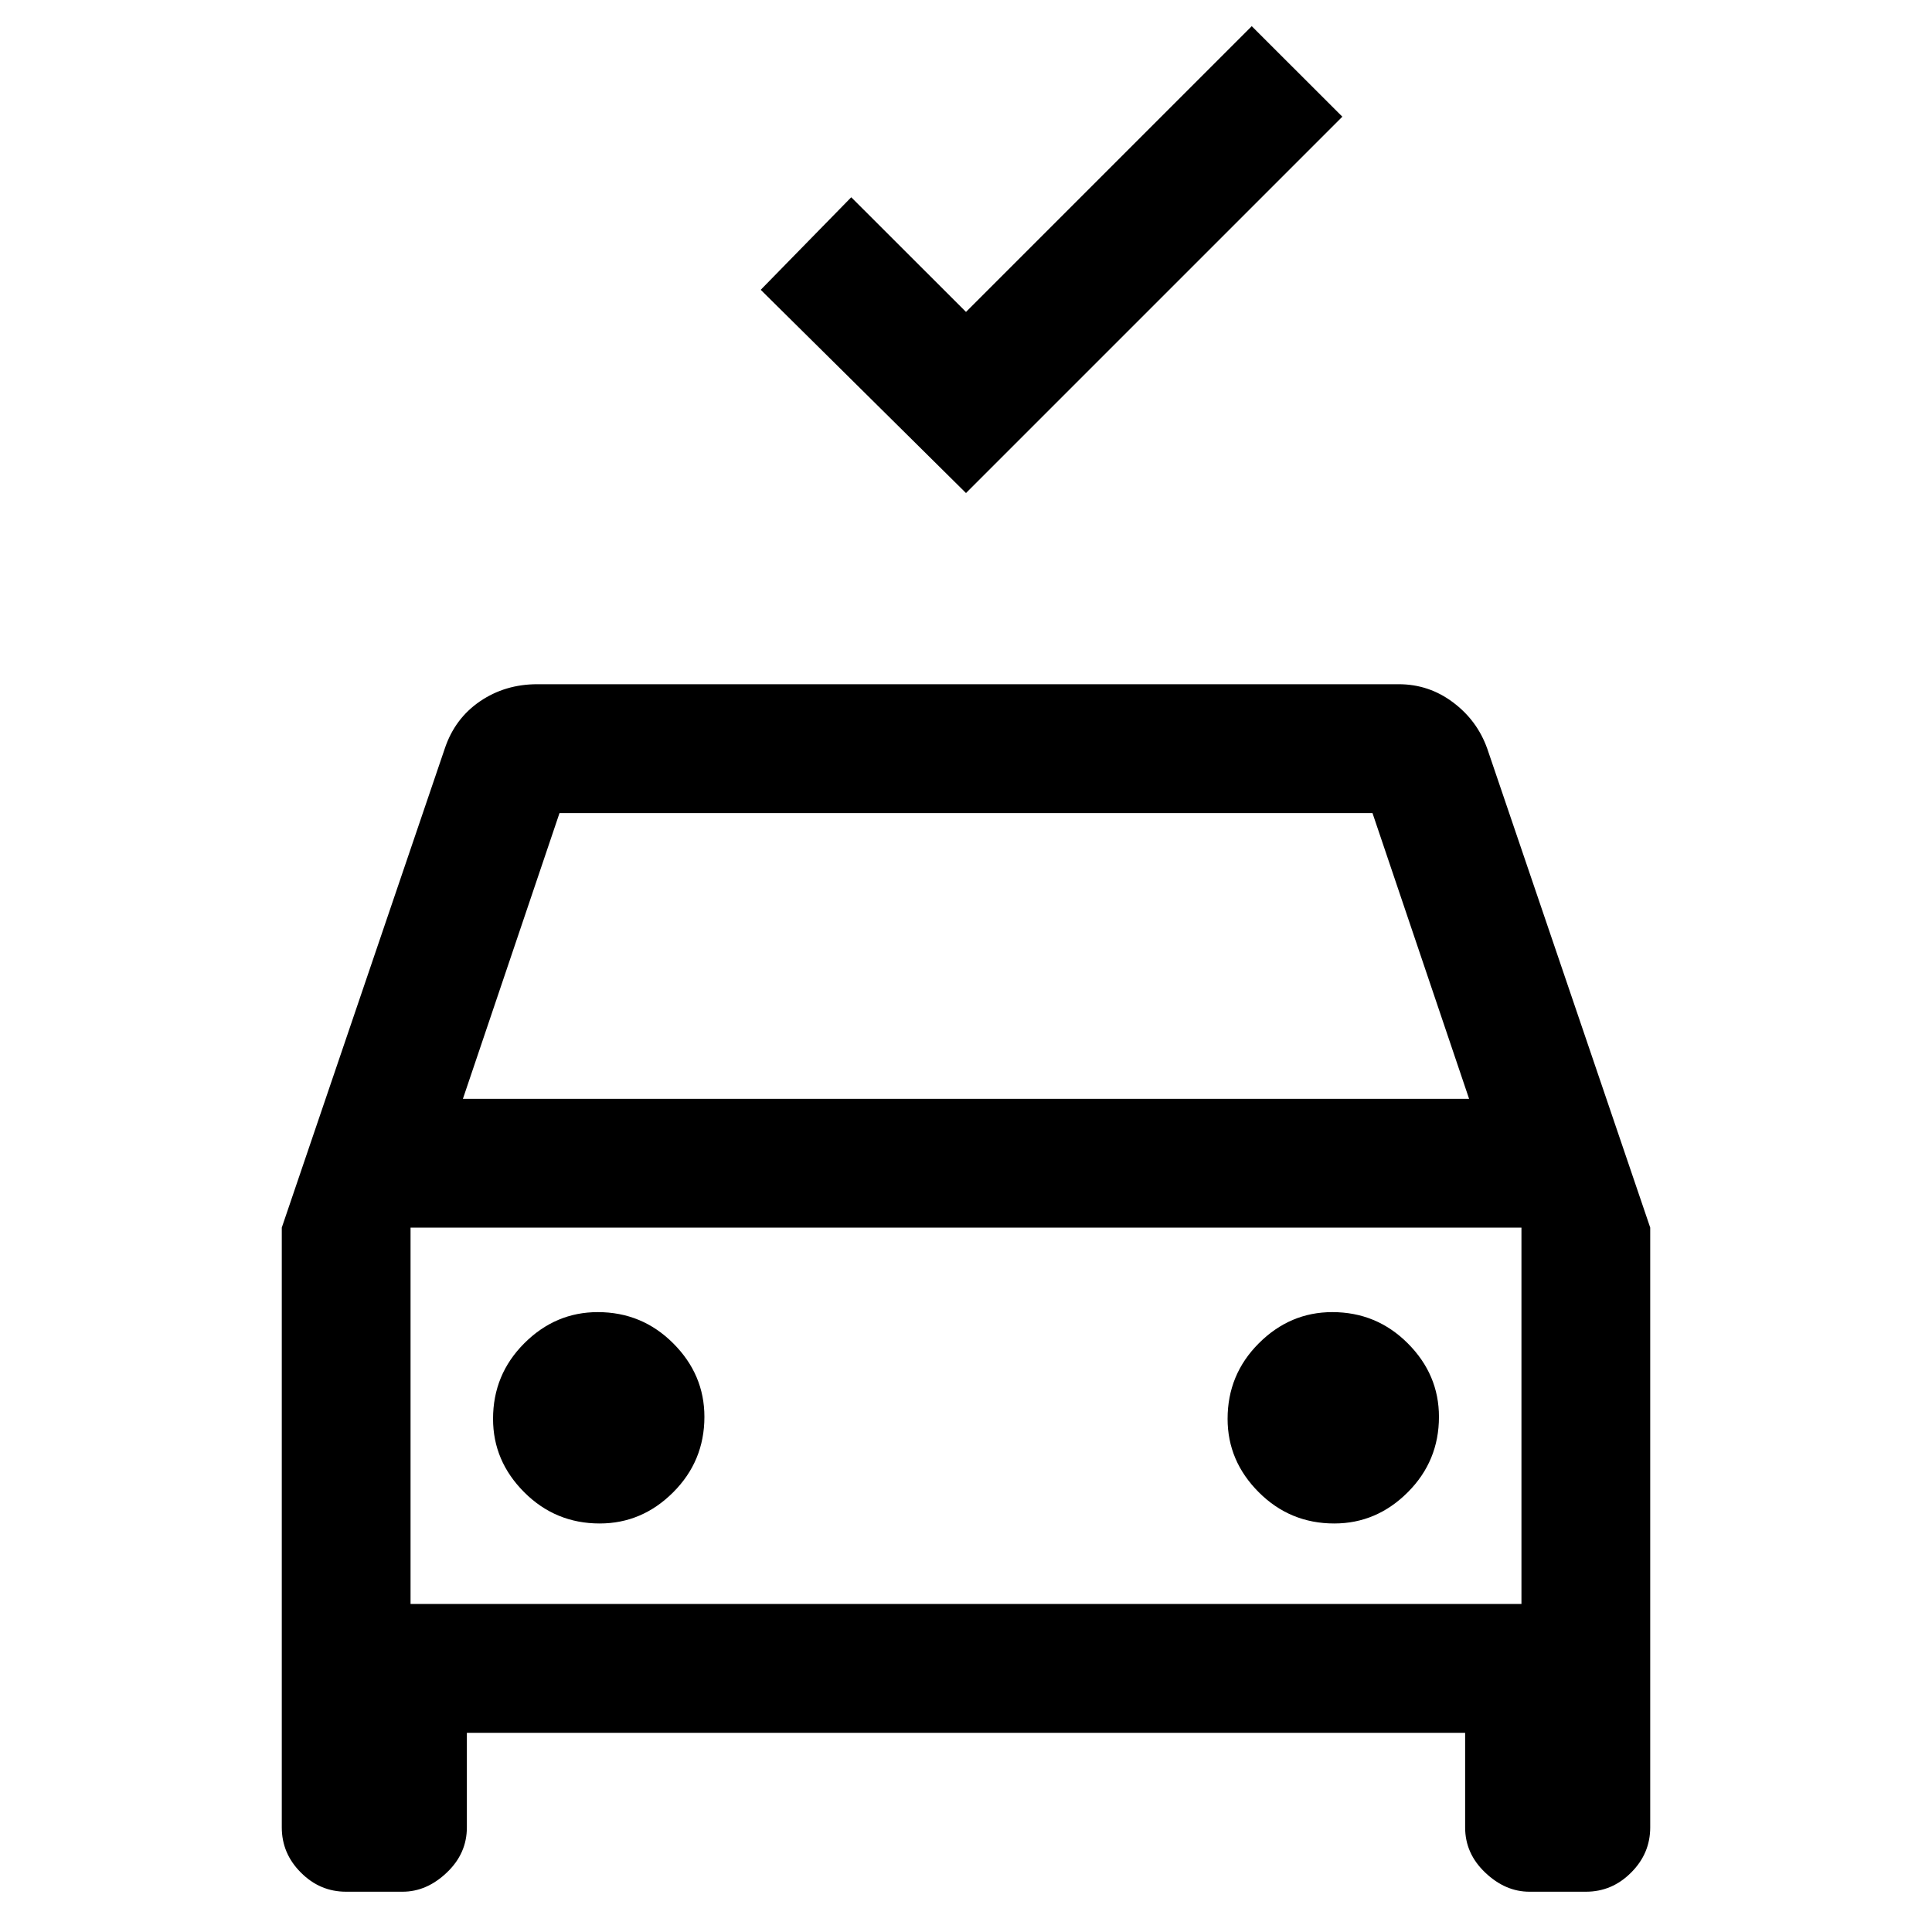 <svg xmlns="http://www.w3.org/2000/svg" height="20" width="20"><path d="M10 5.104 7.875 3l.937-.958L10 3.229 12.958.271l.938.937ZM4.833 17.938v.979q0 .271-.208.468-.208.198-.458.198h-.584q-.271 0-.468-.198-.198-.197-.198-.468v-6.209L4.604 7.75q.104-.312.365-.49.26-.177.593-.177h8.917q.313 0 .563.188.25.187.354.479l1.687 4.958v6.209q0 .271-.198.468-.197.198-.468.198h-.584q-.25 0-.458-.198-.208-.197-.208-.468v-.979Zm-.041-6.563h10.416l-1-2.958H5.792Zm-.542 1.333v3.896Zm1.958 3.063q.438 0 .761-.323t.323-.781q0-.438-.323-.761t-.781-.323q-.438 0-.761.323t-.323.782q0 .437.323.76t.781.323Zm7.604 0q.438 0 .761-.323t.323-.781q0-.438-.323-.761t-.781-.323q-.438 0-.761.323t-.323.782q0 .437.323.76t.781.323Zm-9.562.833h11.5v-3.896H4.25Z"/></svg>
